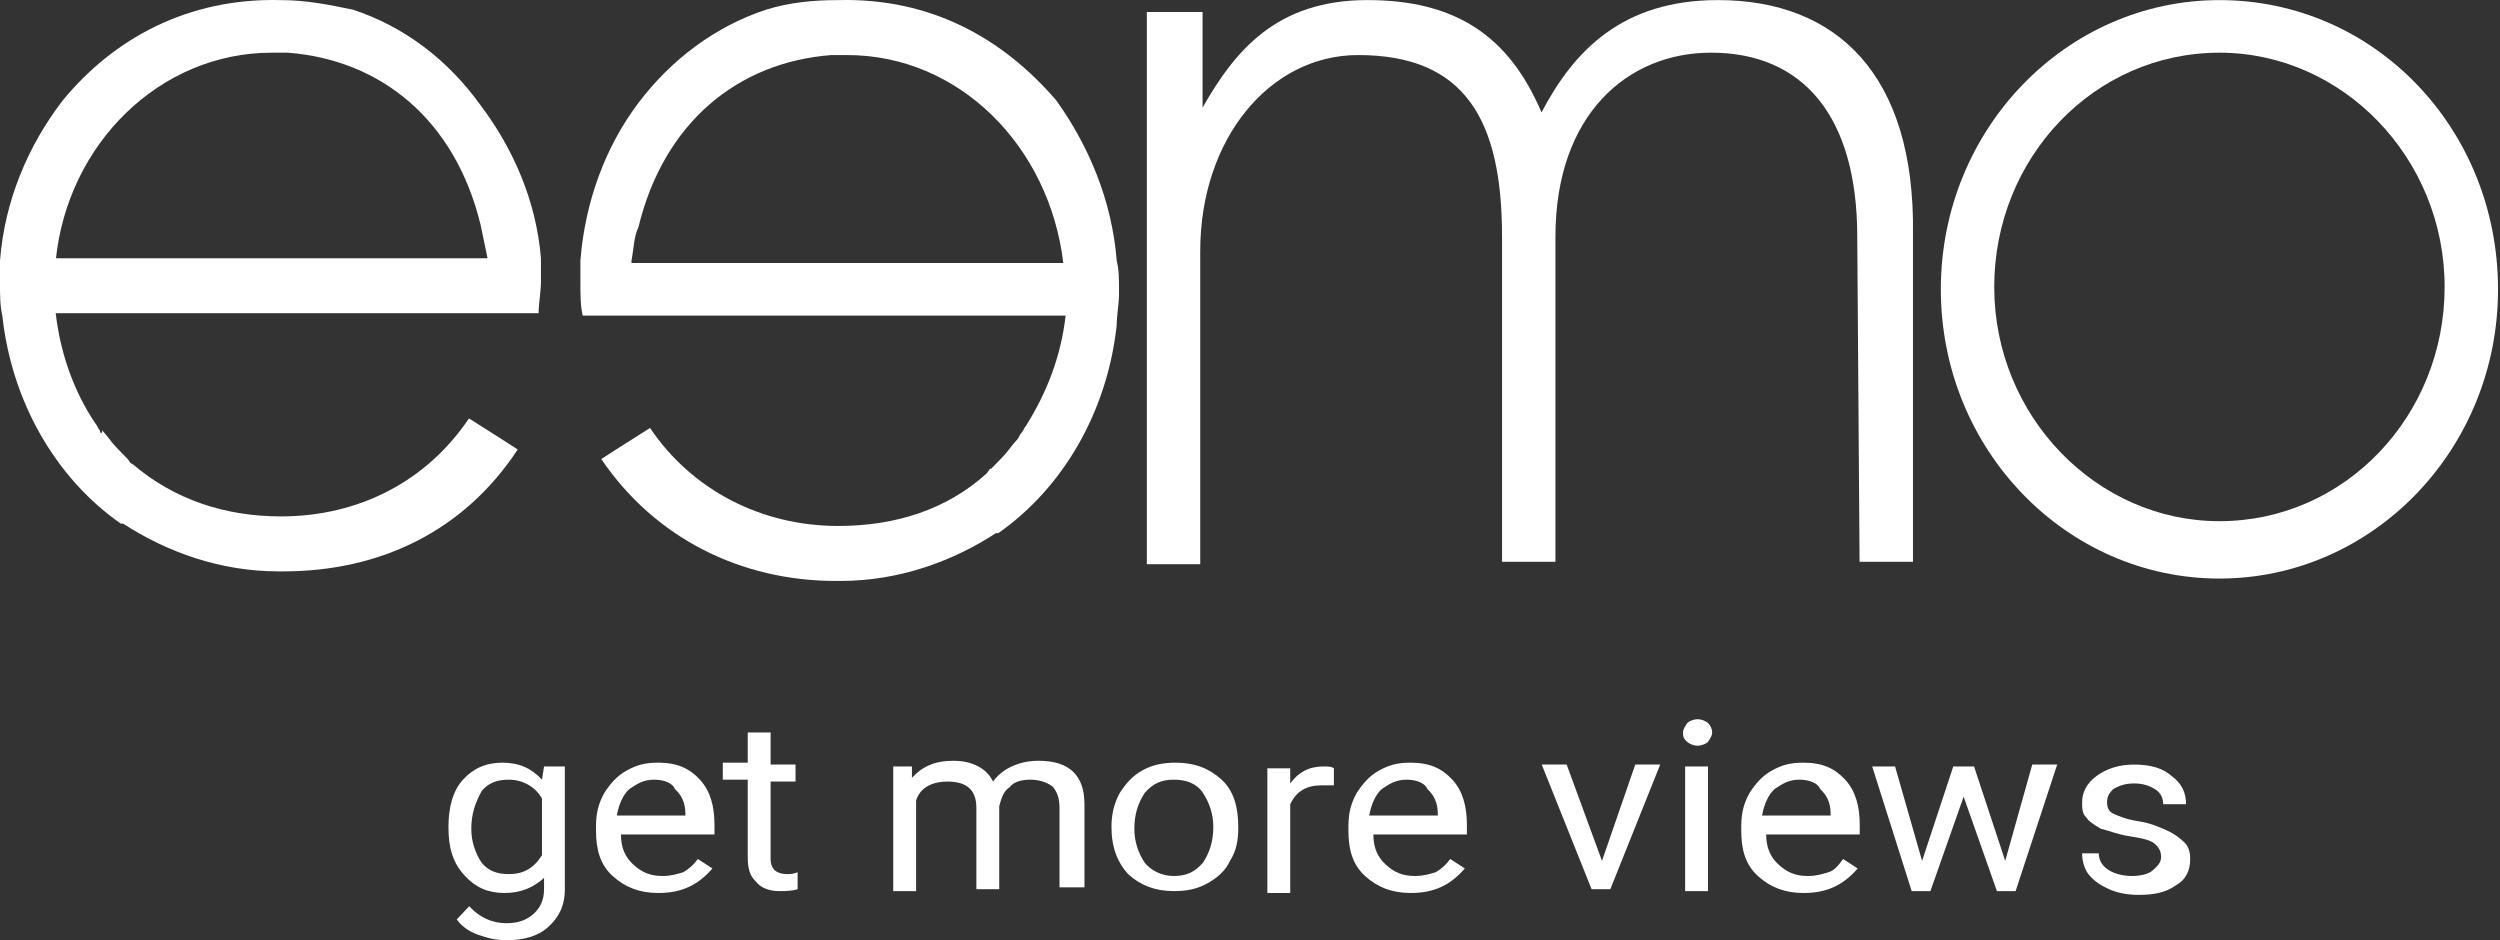<svg width="1154" height="434" viewBox="0 0 1154 434" fill="none" xmlns="http://www.w3.org/2000/svg">
<rect x="0" y="0" width="1154" height="434" fill="#333333" stroke="none"/>
<path d="M515.467 120.312C513.323 92.728 502.607 67.351 487.604 46.387C462.956 17.7 429.734 -1.057 386.868 0.046C375.08 0.046 364.363 1.15 353.647 4.46C330.07 12.183 309.709 27.63 294.705 47.491C279.702 67.351 270.057 92.728 267.914 120.312C267.914 123.622 267.914 128.036 267.914 131.346C267.914 135.759 267.914 141.276 268.986 145.69H491.89C489.747 164.447 483.317 180.997 473.672 196.444C472.6 197.548 472.6 198.651 471.529 199.754C470.457 200.858 470.457 201.961 469.385 203.064C467.242 205.271 465.099 208.581 462.956 210.788C460.812 212.995 459.741 214.098 457.597 216.305C456.526 216.305 456.526 217.408 455.454 218.511C437.236 235.062 413.659 242.785 386.868 242.785C351.503 242.785 319.354 226.235 300.064 197.548L286.132 206.374L277.559 211.891C302.207 248.302 341.858 268.163 385.796 268.163C386.868 268.163 387.94 268.163 387.94 268.163C414.731 268.163 439.379 259.336 459.741 246.095C459.741 246.095 459.741 246.095 460.812 246.095C490.819 225.132 511.18 189.824 515.467 150.103C515.467 145.69 516.538 140.173 516.538 135.759C516.538 128.036 516.538 124.726 515.467 120.312ZM291.49 120.312C292.562 114.796 292.562 109.279 294.705 104.865C306.494 56.318 340.787 28.733 383.653 25.424C384.725 25.424 386.868 25.424 387.94 25.424H389.011C390.083 25.424 390.083 25.424 391.155 25.424C442.594 25.424 484.389 67.351 490.819 121.416H291.49V120.312Z" fill="white"/>
<path d="M0 131.346C0 135.759 2.39534e-07 141.276 1.072 145.69C5.358 185.411 25.72 220.718 55.726 241.682C55.726 241.682 55.726 241.682 56.798 241.682C77.159 254.922 101.807 263.749 128.599 263.749C129.67 263.749 130.742 263.749 130.742 263.749C175.752 263.749 214.331 244.992 238.979 207.478L230.406 201.961L216.475 193.134C197.185 221.822 166.107 238.372 129.67 238.372C103.951 238.372 80.374 230.648 61.084 214.098C60.013 214.098 60.013 212.995 58.941 211.891C56.798 209.685 55.726 208.581 53.583 206.375C51.44 204.168 49.296 200.858 47.153 198.651C47.153 200.858 46.081 199.754 46.081 198.651C45.01 197.548 45.01 196.444 43.938 195.341C34.293 180.997 27.863 163.344 25.72 144.586H248.624C248.624 140.173 249.696 134.656 249.696 130.243C249.696 126.933 249.696 122.519 249.696 119.209C247.553 92.728 236.836 68.454 221.833 48.594C206.83 27.63 186.468 12.183 162.892 4.46C152.175 2.253 141.459 0.046 129.67 0.046C86.804 -1.057 52.511 17.7 28.935 46.387C12.86 67.351 2.143 92.728 0 120.312C0 124.726 0 128.036 0 131.346ZM25.72 120.312C31.078 66.248 73.944 24.32 125.384 24.32C126.455 24.32 126.455 24.32 127.527 24.32H128.599C129.67 24.32 131.814 24.32 132.885 24.32C175.752 27.63 210.045 55.214 221.833 103.762C222.905 109.279 223.976 113.692 225.048 119.209H25.72V120.312Z" fill="white"/>
<path d="M1024.49 0.047C953.76 0.047 895.891 59.628 895.891 133.553C895.891 207.478 953.76 267.06 1024.49 267.06C1095.22 267.06 1153.09 207.478 1153.09 133.553C1153.09 59.628 1096.29 0.047 1024.49 0.047ZM1024.49 240.579C967.692 240.579 920.539 192.031 920.539 132.45C920.539 72.868 966.62 24.321 1024.49 24.321C1081.29 24.321 1128.44 72.868 1128.44 132.45C1128.44 192.031 1082.36 240.579 1024.49 240.579Z" fill="white"/>
<path d="M530.453 5.554H555.101V49.688C570.104 23.207 589.394 0.037 631.188 0.037C671.911 0.037 696.559 16.587 711.563 51.895C726.566 23.207 749.071 0.037 793.008 0.037C847.663 0.037 884.099 34.241 883.028 108.166V259.326H858.38L857.308 109.269C857.308 54.101 832.66 24.311 789.794 24.311C751.214 24.311 717.992 52.998 717.992 109.269V259.326H693.344V109.269C693.344 55.205 676.198 25.414 626.902 25.414C586.179 25.414 554.029 64.032 554.029 115.89V260.43H529.381V5.554H530.453Z" fill="white"/>
<path d="M207 381.692C207 372.974 208.919 365.128 213.716 359.897C218.513 354.667 224.27 352.051 231.945 352.051C239.621 352.051 245.377 354.667 250.174 359.897L251.134 353.795H260.728V410.462C260.728 418.308 257.85 423.538 253.052 427.897C248.255 432.256 241.539 434 233.864 434C229.067 434 225.229 433.128 220.432 431.385C215.635 429.641 212.757 427.026 210.838 424.41L216.594 418.308C221.391 423.538 227.148 426.154 233.864 426.154C239.621 426.154 243.458 424.41 246.337 421.795C249.215 419.179 251.134 415.692 251.134 410.462V405.231C246.337 409.59 240.58 412.205 232.905 412.205C225.229 412.205 219.473 409.59 214.675 404.359C208.919 398.256 207 391.282 207 381.692ZM217.554 382.564C217.554 388.667 219.473 393.897 222.351 398.256C225.229 401.744 229.067 403.487 234.823 403.487C241.539 403.487 246.337 400.872 250.174 394.769V368.615C247.296 363.385 241.539 359.897 234.823 359.897C229.067 359.897 225.229 361.641 222.351 365.128C219.473 370.359 217.554 375.59 217.554 382.564ZM303.902 412.205C295.267 412.205 288.551 409.59 282.795 404.359C277.038 399.128 275.119 392.154 275.119 383.436V381.692C275.119 375.59 276.079 371.231 278.957 366C281.835 361.641 284.714 358.154 289.511 355.538C294.308 352.923 298.146 352.051 303.902 352.051C312.537 352.051 318.294 354.667 323.091 359.897C327.888 365.128 329.807 372.103 329.807 380.821V385.18H286.632C286.632 391.282 288.551 395.641 292.389 399.128C296.227 402.615 300.064 404.359 305.821 404.359C309.659 404.359 312.537 403.487 315.415 402.615C318.294 400.872 320.212 399.128 322.131 396.513L328.847 400.872C322.131 408.718 314.456 412.205 303.902 412.205ZM301.983 359.897C297.186 359.897 294.308 361.641 290.47 364.256C287.592 366.872 285.673 371.231 284.714 376.462H316.375V375.59C316.375 370.359 314.456 366.872 311.578 364.256C310.618 361.641 306.78 359.897 301.983 359.897ZM355.711 338.974V352.923H367.224V360.769H355.711V396.513C355.711 399.128 356.671 400.872 357.63 401.744C358.589 402.615 360.508 403.487 363.387 403.487C364.346 403.487 366.265 403.487 368.184 402.615V410.462C365.305 411.333 362.427 411.333 359.549 411.333C354.752 411.333 350.914 409.59 348.995 406.974C346.117 404.359 345.158 400.872 345.158 395.641V359.897H333.644V352.051H345.158V338.103H355.711V338.974ZM420.952 352.923V359.026C425.749 353.795 431.506 351.179 440.141 351.179C448.776 351.179 455.492 354.667 458.37 360.769C460.289 358.154 463.167 355.538 467.005 353.795C470.842 352.051 474.68 351.179 479.477 351.179C493.869 351.179 500.585 358.154 500.585 371.231V409.59H489.072V372.974C489.072 368.615 488.112 366 486.193 363.385C484.274 361.641 480.437 359.897 475.64 359.897C471.802 359.897 467.964 360.769 466.045 363.385C463.167 365.128 462.208 368.615 461.248 372.103V410.462H450.695V372.974C450.695 364.256 445.897 360.769 437.263 360.769C430.547 360.769 424.79 363.385 422.871 369.487V411.333H412.317V353.795H420.952V352.923ZM513.057 381.692C513.057 376.462 514.017 371.231 516.895 366C519.773 361.641 522.652 358.154 527.449 355.538C532.246 352.923 537.043 352.051 542.8 352.051C551.434 352.051 558.15 354.667 563.907 359.897C569.663 365.128 571.582 372.974 571.582 381.692V382.564C571.582 387.795 570.623 393.026 567.745 397.385C565.826 401.744 561.988 405.231 557.191 407.846C552.394 410.462 547.597 411.333 541.84 411.333C533.205 411.333 526.489 408.718 520.733 403.487C515.936 398.256 513.057 391.282 513.057 381.692ZM523.611 382.564C523.611 388.667 525.53 393.897 528.408 398.256C531.286 401.744 536.084 404.359 541.84 404.359C547.597 404.359 551.434 402.615 555.272 398.256C558.15 393.897 560.069 388.667 560.069 381.692C560.069 375.59 558.15 370.359 555.272 366C552.394 361.641 547.597 359.897 541.84 359.897C536.084 359.897 532.246 361.641 528.408 366C525.53 370.359 523.611 375.59 523.611 382.564ZM615.716 362.513C613.797 362.513 611.878 362.513 609.959 362.513C603.243 362.513 598.446 365.128 595.568 371.231V412.205H585.014V354.667H595.568V361.641C599.406 356.41 604.203 353.795 610.919 353.795C612.838 353.795 614.757 353.795 615.716 354.667V362.513ZM651.215 412.205C642.58 412.205 635.864 409.59 630.107 404.359C624.351 399.128 622.432 392.154 622.432 383.436V381.692C622.432 375.59 623.391 371.231 626.27 366C629.148 361.641 632.026 358.154 636.823 355.538C641.621 352.923 645.458 352.051 651.215 352.051C659.85 352.051 665.606 354.667 670.403 359.897C675.201 365.128 677.119 372.103 677.119 380.821V385.18H633.945C633.945 391.282 635.864 395.641 639.702 399.128C643.539 402.615 647.377 404.359 653.134 404.359C656.971 404.359 659.85 403.487 662.728 402.615C665.606 400.872 667.525 399.128 669.444 396.513L676.16 400.872C669.444 408.718 661.769 412.205 651.215 412.205ZM649.296 359.897C644.499 359.897 641.621 361.641 637.783 364.256C634.905 366.872 632.986 371.231 632.026 376.462H663.687V375.59C663.687 370.359 661.768 366.872 658.89 364.256C657.931 361.641 654.093 359.897 649.296 359.897ZM739.482 397.385L754.833 352.923H766.346L743.32 410.462H734.685L711.659 352.923H723.172L739.482 397.385ZM788.413 411.333H777.859V353.795H788.413V411.333ZM776.9 338.103C776.9 336.359 777.859 335.487 778.819 333.744C779.778 332.872 781.697 332 783.616 332C785.535 332 787.453 332.872 788.413 333.744C789.372 334.615 790.332 336.359 790.332 338.103C790.332 339.846 789.372 340.718 788.413 342.462C787.453 343.333 785.535 344.205 783.616 344.205C781.697 344.205 779.778 343.333 778.819 342.462C776.9 340.718 776.9 339.846 776.9 338.103ZM832.547 412.205C823.912 412.205 817.196 409.59 811.439 404.359C805.683 399.128 803.764 392.154 803.764 383.436V381.692C803.764 375.59 804.723 371.231 807.601 366C810.48 361.641 813.358 358.154 818.155 355.538C822.952 352.923 826.79 352.051 832.547 352.051C841.181 352.051 846.938 354.667 851.735 359.897C856.532 365.128 858.451 372.103 858.451 380.821V385.18H815.277C815.277 391.282 817.196 395.641 821.033 399.128C824.871 402.615 828.709 404.359 834.465 404.359C838.303 404.359 841.181 403.487 844.06 402.615C846.938 401.744 848.857 399.128 850.776 396.513L857.492 400.872C850.776 408.718 843.1 412.205 832.547 412.205ZM830.628 359.897C825.831 359.897 822.952 361.641 819.115 364.256C816.236 366.872 814.317 371.231 813.358 376.462H845.019V375.59C845.019 370.359 843.1 366.872 840.222 364.256C839.263 361.641 835.425 359.897 830.628 359.897ZM925.611 397.385L938.084 352.923H949.597L930.408 411.333H921.773L906.422 367.744L891.072 411.333H882.437L864.208 353.795H874.761L887.234 397.385L901.625 353.795H911.22L925.611 397.385ZM997.568 395.641C997.568 393.026 996.609 391.282 994.69 389.538C992.771 387.795 988.933 386.923 983.177 386.051C977.42 385.179 973.582 383.436 969.745 382.564C966.866 380.821 963.988 379.077 963.029 377.333C961.11 375.59 961.11 372.974 961.11 370.359C961.11 366 963.029 361.641 967.826 358.154C972.623 354.667 978.379 352.923 985.095 352.923C992.771 352.923 998.527 354.667 1002.37 358.154C1007.16 361.641 1009.08 366 1009.08 371.231H998.527C998.527 368.615 997.568 366 994.69 364.256C991.811 362.513 988.933 361.641 985.095 361.641C981.258 361.641 978.38 362.513 975.501 364.256C973.582 366 972.623 367.744 972.623 370.359C972.623 372.974 973.582 374.718 975.501 375.59C977.42 376.462 981.258 378.205 987.014 379.077C992.771 379.949 996.609 381.692 1000.45 383.436C1004.28 385.179 1006.2 386.923 1008.12 388.667C1010.04 390.41 1011 393.026 1011 396.513C1011 401.744 1009.08 406.103 1004.28 408.718C999.487 412.205 993.73 413.077 987.014 413.077C982.217 413.077 977.42 412.205 973.582 410.462C969.745 408.718 966.866 406.974 963.988 403.487C962.069 400.872 961.11 397.385 961.11 393.897H968.785C968.785 397.385 970.704 400 973.582 401.744C976.461 403.487 980.298 404.359 984.136 404.359C987.974 404.359 991.811 403.487 993.73 401.744C995.649 400 997.568 398.256 997.568 395.641Z" fill="white"/>
</svg>
